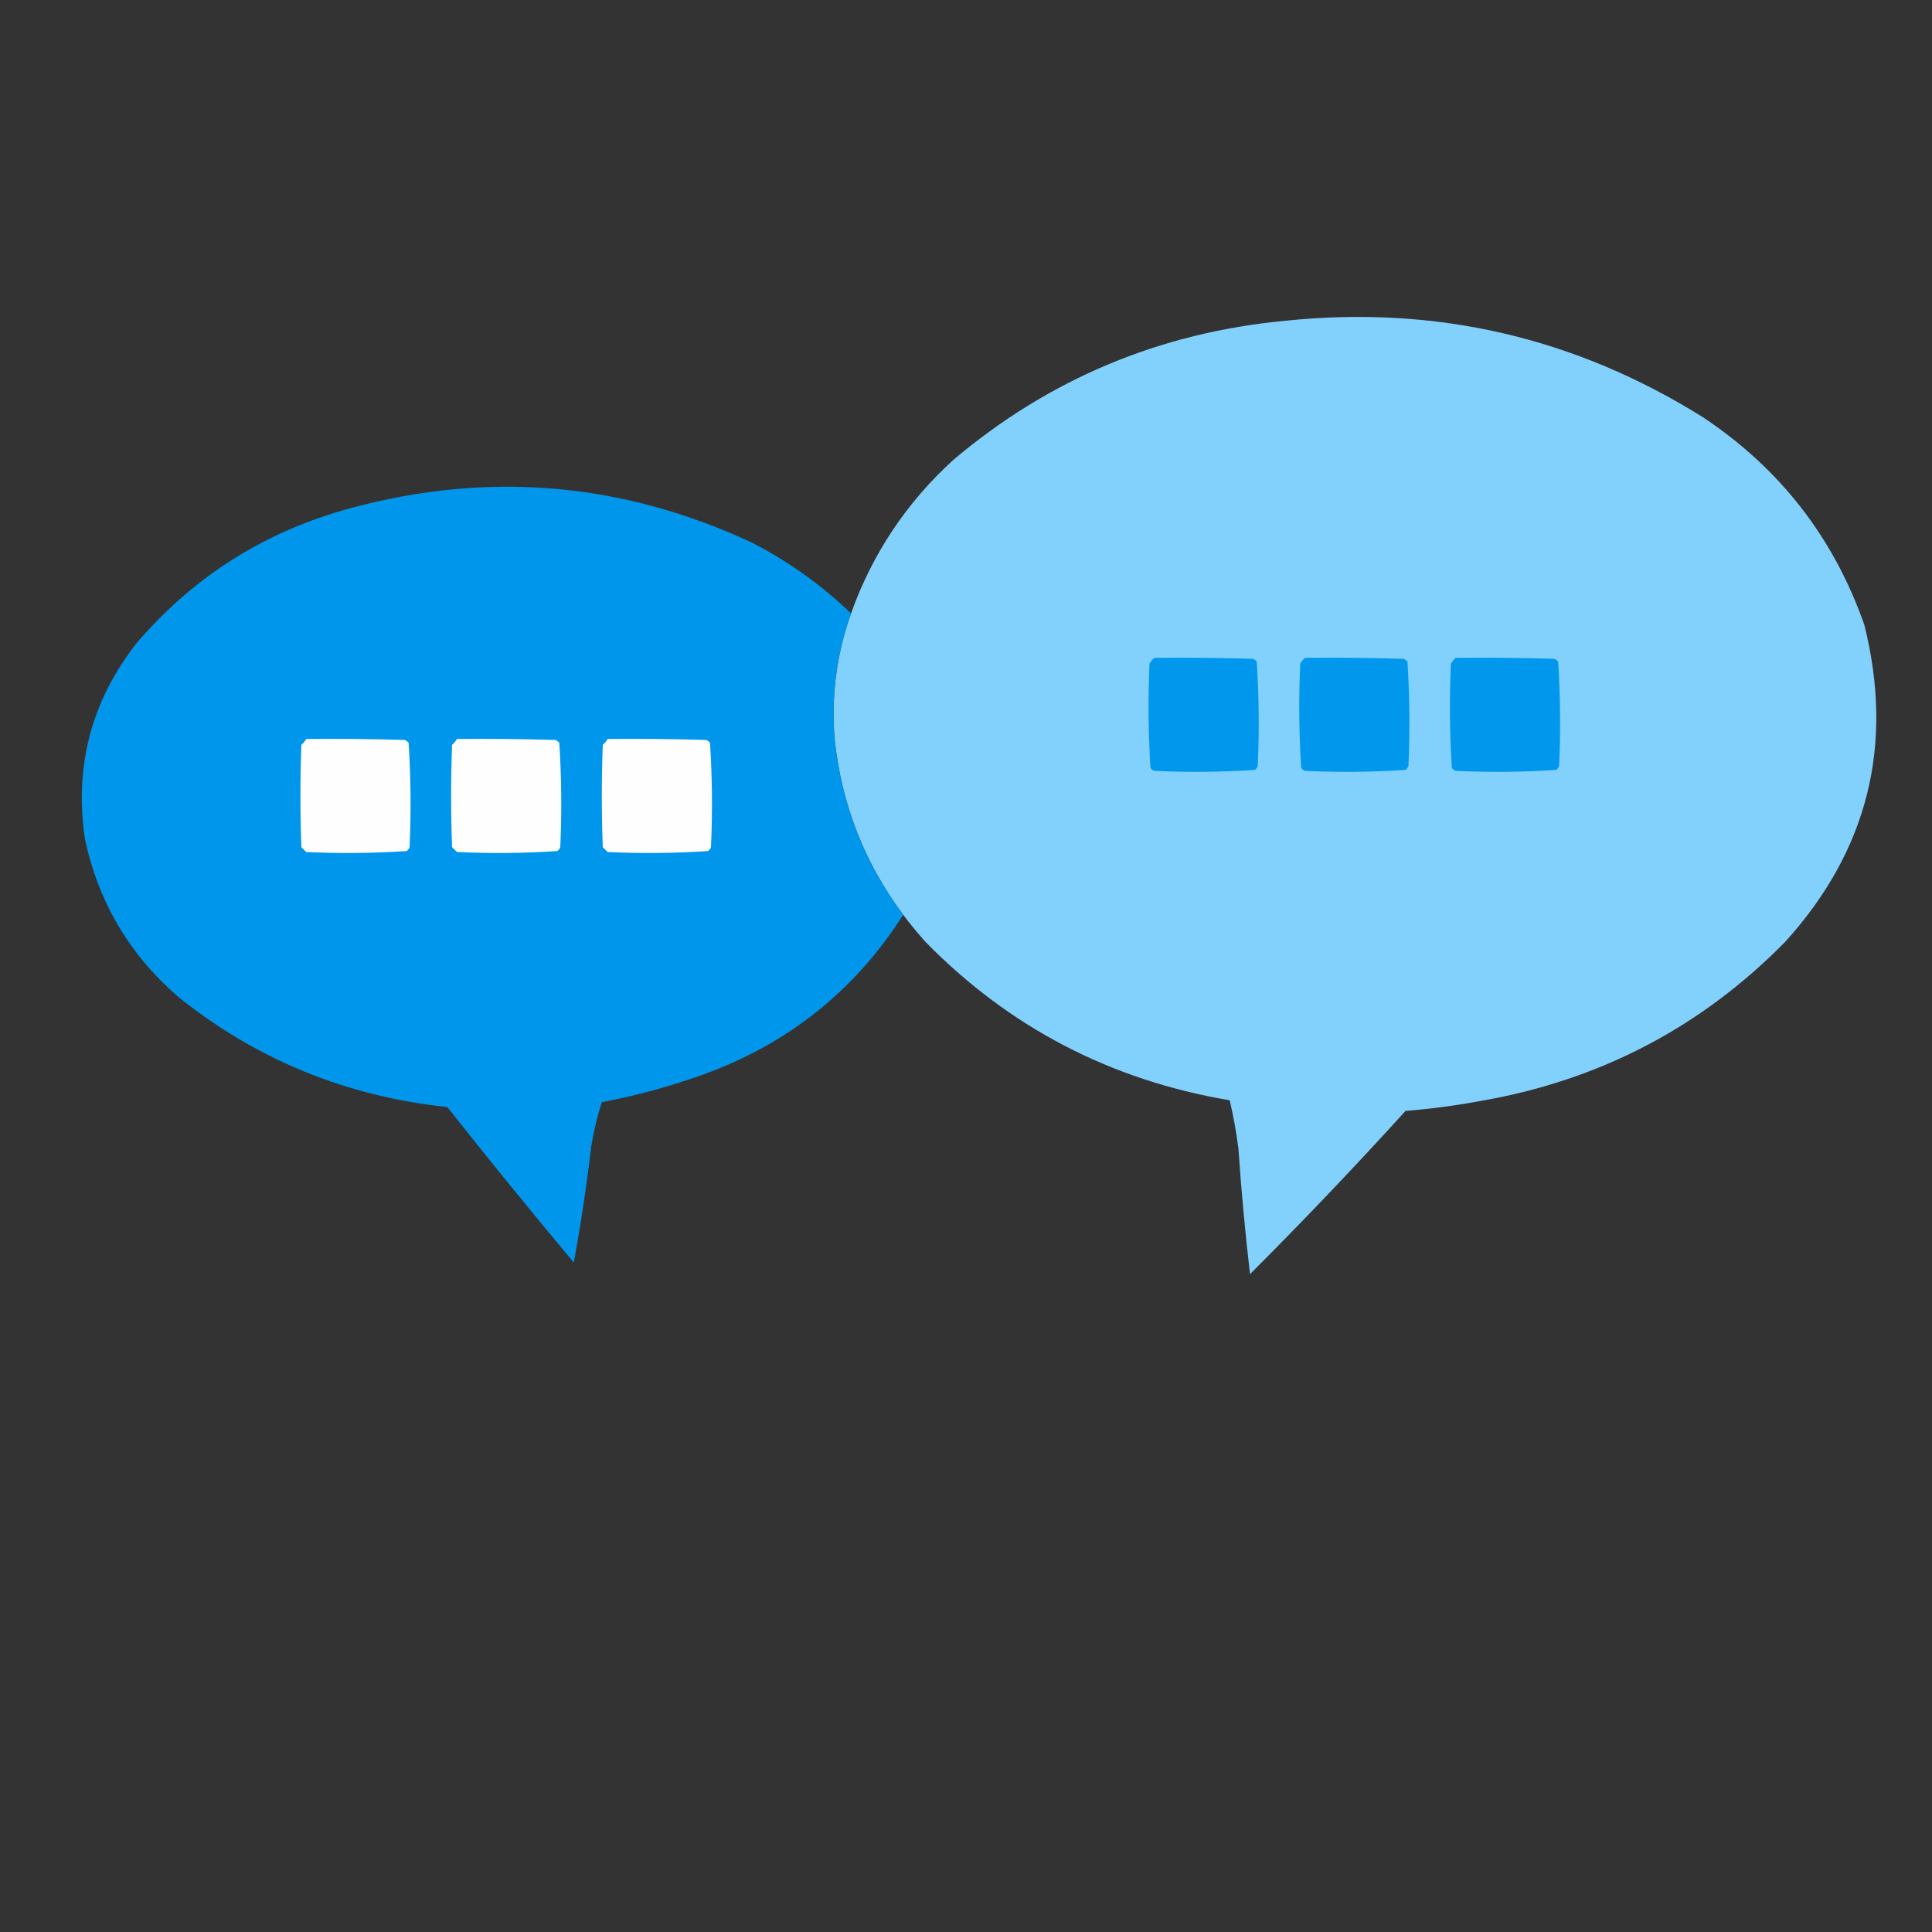 <?xml version="1.0" encoding="UTF-8"?>
<!DOCTYPE svg PUBLIC "-//W3C//DTD SVG 1.1//EN" "http://www.w3.org/Graphics/SVG/1.1/DTD/svg11.dtd">
<svg xmlns="http://www.w3.org/2000/svg" version="1.1" width="1000px" height="1000px" style="shape-rendering:geometricPrecision; text-rendering:geometricPrecision; image-rendering:optimizeQuality; fill-rule:evenodd; clip-rule:evenodd" xmlns:xlink="http://www.w3.org/1999/xlink">
<rect width="100%" height="100%" fill="#333333" stroke="none"/>
<g><path style="opacity:0.996" fill="#83d2fe" d="M 467.5,473.5 C 447.366,446.54 435.533,416.207 432,382.5C 430.164,360.183 432.998,338.516 440.5,317.5C 451.532,286.611 469.198,260.111 493.5,238C 543.034,196.133 600.367,172.133 665.5,166C 743.41,157.976 815.41,174.643 881.5,216C 921.333,242.501 949.166,278.335 965,323.5C 980.483,385.57 966.816,440.237 924,487.5C 880.291,531.943 827.458,559.443 765.5,570C 752.92,572.321 740.253,573.988 727.5,575C 701.397,603.772 674.563,631.939 647,659.5C 644.494,637.908 642.494,616.241 641,594.5C 639.929,586.073 638.429,577.739 636.5,569.5C 574.899,559.121 522.399,531.787 479,487.5C 474.925,482.935 471.091,478.268 467.5,473.5 Z"/></g>
<g><path style="opacity:0.993" fill="#0097ec" d="M 440.5,317.5 C 432.998,338.516 430.164,360.183 432,382.5C 435.533,416.207 447.366,446.54 467.5,473.5C 442.607,512.536 408.274,540.036 364.5,556C 347.213,562.238 329.546,567.072 311.5,570.5C 309.096,578.018 307.263,585.685 306,593.5C 303.653,613.613 300.653,633.613 297,653.5C 274.788,626.957 252.955,600.123 231.5,573C 179.86,567.58 133.86,548.914 93.5,517C 67.653,495.145 51.153,467.645 44,434.5C 38.322,396.54 47.322,362.54 71,332.5C 100.587,298.107 137.42,274.94 181.5,263C 253.1,243.654 322.433,249.654 389.5,281C 408.291,290.723 425.291,302.89 440.5,317.5 Z"/></g>
<g><path style="opacity:1" fill="#0097ec" d="M 597.5,340.5 C 614.503,340.333 631.503,340.5 648.5,341C 649.308,341.308 649.975,341.808 650.5,342.5C 651.653,360.456 651.82,378.456 651,396.5C 650.692,397.308 650.192,397.975 649.5,398.5C 632.211,399.652 614.877,399.819 597.5,399C 596.692,398.692 596.025,398.192 595.5,397.5C 594.347,379.544 594.18,361.544 595,343.5C 595.698,342.309 596.531,341.309 597.5,340.5 Z"/></g>
<g><path style="opacity:1" fill="#0097ec" d="M 675.5,340.5 C 692.503,340.333 709.503,340.5 726.5,341C 727.308,341.308 727.975,341.808 728.5,342.5C 729.653,360.456 729.82,378.456 729,396.5C 728.692,397.308 728.192,397.975 727.5,398.5C 710.211,399.652 692.877,399.819 675.5,399C 674.692,398.692 674.025,398.192 673.5,397.5C 672.347,379.544 672.18,361.544 673,343.5C 673.698,342.309 674.531,341.309 675.5,340.5 Z"/></g>
<g><path style="opacity:1" fill="#0097ec" d="M 753.5,340.5 C 770.503,340.333 787.503,340.5 804.5,341C 805.308,341.308 805.975,341.808 806.5,342.5C 807.653,360.456 807.82,378.456 807,396.5C 806.692,397.308 806.192,397.975 805.5,398.5C 788.211,399.652 770.877,399.819 753.5,399C 752.692,398.692 752.025,398.192 751.5,397.5C 750.347,379.544 750.18,361.544 751,343.5C 751.698,342.309 752.531,341.309 753.5,340.5 Z"/></g>
<g><path style="opacity:1" fill="#fefefe" d="M 158.5,382.5 C 175.503,382.333 192.503,382.5 209.5,383C 210.308,383.308 210.975,383.808 211.5,384.5C 212.653,402.456 212.82,420.456 212,438.5C 211.692,439.308 211.192,439.975 210.5,440.5C 193.211,441.652 175.877,441.819 158.5,441C 157.667,440.167 156.833,439.333 156,438.5C 155.333,420.833 155.333,403.167 156,385.5C 157.045,384.627 157.878,383.627 158.5,382.5 Z"/></g>
<g><path style="opacity:1" fill="#fefefe" d="M 236.5,382.5 C 253.503,382.333 270.503,382.5 287.5,383C 288.308,383.308 288.975,383.808 289.5,384.5C 290.653,402.456 290.82,420.456 290,438.5C 289.692,439.308 289.192,439.975 288.5,440.5C 271.211,441.652 253.877,441.819 236.5,441C 235.667,440.167 234.833,439.333 234,438.5C 233.333,420.833 233.333,403.167 234,385.5C 235.045,384.627 235.878,383.627 236.5,382.5 Z"/></g>
<g><path style="opacity:1" fill="#fefefe" d="M 314.5,382.5 C 331.503,382.333 348.503,382.5 365.5,383C 366.308,383.308 366.975,383.808 367.5,384.5C 368.653,402.456 368.82,420.456 368,438.5C 367.692,439.308 367.192,439.975 366.5,440.5C 349.211,441.652 331.877,441.819 314.5,441C 313.667,440.167 312.833,439.333 312,438.5C 311.333,420.833 311.333,403.167 312,385.5C 313.045,384.627 313.878,383.627 314.5,382.5 Z"/></g>
</svg>
